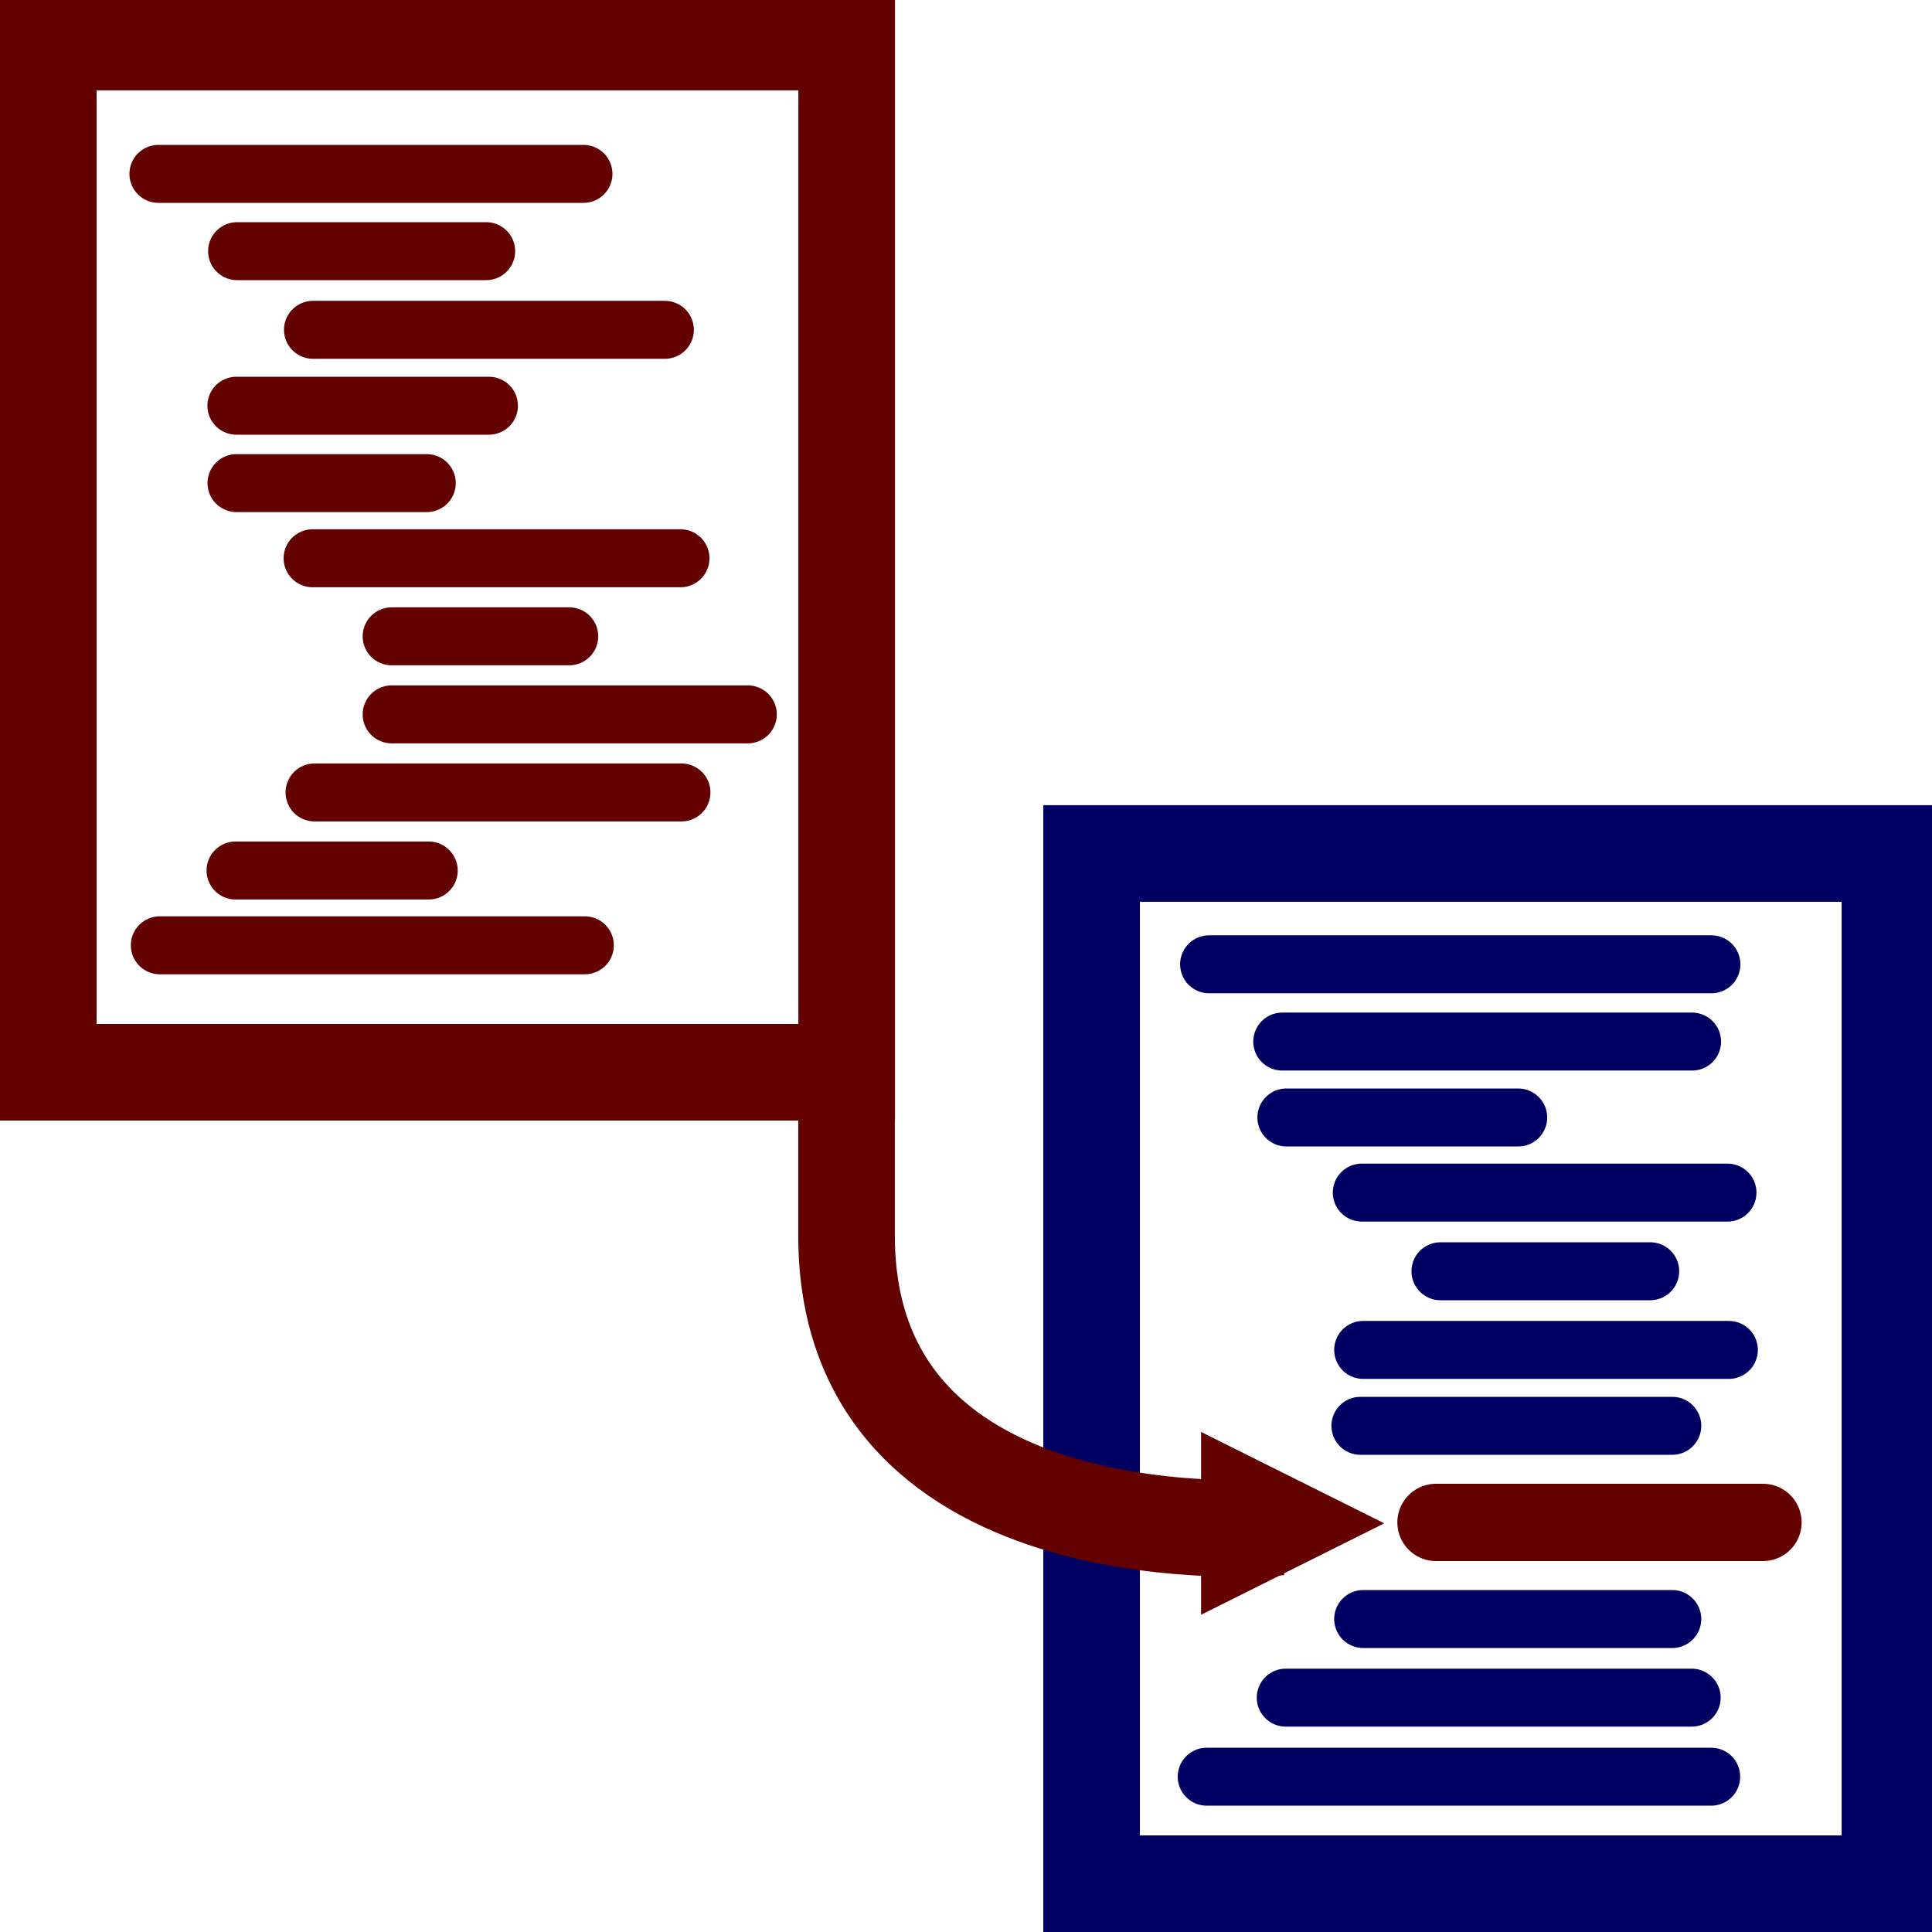 <?xml version="1.0" encoding="UTF-8" standalone="no"?>
<!-- Created with Inkscape (http://www.inkscape.org/) -->

<svg
   xmlns:dc="http://purl.org/dc/elements/1.1/"
   xmlns:cc="http://creativecommons.org/ns#"
   xmlns:rdf="http://www.w3.org/1999/02/22-rdf-syntax-ns#"
   xmlns:svg="http://www.w3.org/2000/svg"
   xmlns="http://www.w3.org/2000/svg"
   xmlns:sodipodi="http://sodipodi.sourceforge.net/DTD/sodipodi-0.dtd"
   xmlns:inkscape="http://www.inkscape.org/namespaces/inkscape"
   width="500"
   height="500"
   id="svg8801"
   version="1.1"
   inkscape:version="0.48.4 r9939"
   sodipodi:docname="xaml.svg">
  <defs
     id="defs8803">
    <marker
       inkscape:stockid="RazorWire"
       id="RazorWire"
       refX="0"
       refY="0"
       orient="auto"
       style="overflow:visible">
      <path
         id="path4091"
         transform="scale(0.8,0.8)"
         style="fill:#808080;fill-opacity:1;fill-rule:evenodd;stroke:#000000;stroke-width:0.1pt"
         d="M 0.023,-0.74 L 0.023,0.697 L -7.759,3.01 L 10.679,3.01 L 3.491,0.697 L 3.491,-0.74 L 10.741,-2.896 L -7.727,-2.896 L 0.023,-0.74 z " />
    </marker>
  </defs>
  <sodipodi:namedview
     id="base"
     pagecolor="#ffffff"
     bordercolor="#666666"
     borderopacity="1.0"
     inkscape:pageopacity="0.0"
     inkscape:pageshadow="2"
     inkscape:zoom="1.4"
     inkscape:cx="199.78471"
     inkscape:cy="219.77058"
     inkscape:document-units="px"
     inkscape:current-layer="layer1"
     showgrid="true"
     inkscape:snap-page="false"
     inkscape:window-width="1366"
     inkscape:window-height="705"
     inkscape:window-x="1912"
     inkscape:window-y="304"
     inkscape:window-maximized="1"
     inkscape:snap-grids="true"
     inkscape:snap-global="false"
     inkscape:snap-nodes="true"
     inkscape:snap-bbox="true">
    <inkscape:grid
       type="xygrid"
       id="grid9337"
       empspacing="5"
       visible="true"
       enabled="true"
       snapvisiblegridlinesonly="true" />
  </sodipodi:namedview>
  <g
     inkscape:label="Layer 1"
     inkscape:groupmode="layer"
     id="layer1"
     transform="translate(0,-552.362)">
    <rect
       style="fill:none;stroke:#630000;stroke-width:25;stroke-miterlimit:4;stroke-opacity:1;stroke-dasharray:none;stroke-dashoffset:0"
       id="rect8809"
       width="206.617"
       height="266.617"
       x="12.5"
       y="563.245" />
    <rect
       style="fill:none;stroke:#000063;stroke-width:25;stroke-miterlimit:4;stroke-opacity:1;stroke-dasharray:none;stroke-dashoffset:0"
       id="rect8809-5"
       width="206.617"
       height="266.617"
       x="282.5"
       y="773.245" />
    <path
       style="fill:none;stroke:#630000;stroke-width:15;stroke-linecap:round;stroke-linejoin:miter;stroke-miterlimit:4;stroke-opacity:1;stroke-dasharray:none;marker-end:none"
       d="m 41,597.362 110,0"
       id="path9339"
       inkscape:connector-curvature="0" />
    <path
       style="fill:none;stroke:#630000;stroke-width:15;stroke-linecap:round;stroke-linejoin:miter;stroke-miterlimit:4;stroke-opacity:1;stroke-dasharray:none;marker-end:none"
       d="m 61.357,617.362 64.464,0"
       id="path9373"
       inkscape:connector-curvature="0" />
    <path
       style="fill:none;stroke:#630000;stroke-width:15;stroke-linecap:round;stroke-linejoin:miter;stroke-miterlimit:4;stroke-opacity:1;stroke-dasharray:none;marker-end:none"
       d="m 81,637.719 91.071,0"
       id="path9375"
       inkscape:connector-curvature="0" />
    <path
       style="fill:none;stroke:#630000;stroke-width:15;stroke-linecap:round;stroke-linejoin:miter;stroke-miterlimit:4;stroke-opacity:1;stroke-dasharray:none;marker-end:none"
       d="m 61.179,657.362 65.357,0"
       id="path9377"
       inkscape:connector-curvature="0" />
    <path
       style="fill:none;stroke:#630000;stroke-width:15;stroke-linecap:round;stroke-linejoin:miter;stroke-miterlimit:4;stroke-opacity:1;stroke-dasharray:none;marker-end:none"
       d="m 61.204,677.393 49.245,0"
       id="path9379"
       inkscape:connector-curvature="0" />
    <path
       style="fill:none;stroke:#630000;stroke-width:15;stroke-linecap:round;stroke-linejoin:miter;stroke-miterlimit:4;stroke-opacity:1;stroke-dasharray:none;marker-end:none"
       d="m 80.902,696.838 95.207,0"
       id="path9381"
       inkscape:connector-curvature="0" />
    <path
       style="fill:none;stroke:#630000;stroke-width:15;stroke-linecap:round;stroke-linejoin:miter;stroke-miterlimit:4;stroke-opacity:1;stroke-dasharray:none;marker-end:none"
       d="m 101.358,717.041 45.962,0"
       id="path9383"
       inkscape:connector-curvature="0" />
    <path
       style="fill:none;stroke:#630000;stroke-width:15;stroke-linecap:round;stroke-linejoin:miter;stroke-miterlimit:4;stroke-opacity:1;stroke-dasharray:none;marker-end:none"
       d="m 101.358,737.244 92.176,0"
       id="path9385"
       inkscape:connector-curvature="0" />
    <path
       style="fill:none;stroke:#630000;stroke-width:15;stroke-linecap:round;stroke-linejoin:miter;stroke-miterlimit:4;stroke-opacity:1;stroke-dasharray:none;marker-end:none"
       d="m 81.407,757.447 94.954,0"
       id="path9387"
       inkscape:connector-curvature="0" />
    <path
       style="fill:none;stroke:#630000;stroke-width:15;stroke-linecap:round;stroke-linejoin:miter;stroke-miterlimit:4;stroke-opacity:1;stroke-dasharray:none;marker-end:none"
       d="m 60.952,777.65 50.003,0"
       id="path9389"
       inkscape:connector-curvature="0" />
    <path
       style="fill:none;stroke:#630000;stroke-width:15;stroke-linecap:round;stroke-linejoin:miter;stroke-miterlimit:4;stroke-opacity:1;stroke-dasharray:none;marker-end:none"
       d="m 41.357,797.005 110,0"
       id="path9391"
       inkscape:connector-curvature="0" />
    <path
       style="fill:none;stroke:#000063;stroke-width:15;stroke-linecap:round;stroke-linejoin:miter;stroke-miterlimit:4;stroke-opacity:1;stroke-dasharray:none"
       d="m 312.912,801.921 130,0"
       id="path9393"
       inkscape:connector-curvature="0" />
    <path
       style="fill:none;stroke:#000063;stroke-width:15;stroke-linecap:round;stroke-linejoin:miter;stroke-miterlimit:4;stroke-opacity:1;stroke-dasharray:none"
       d="m 331.841,821.921 106.071,0"
       id="path9395"
       inkscape:connector-curvature="0" />
    <path
       style="fill:none;stroke:#000063;stroke-width:15;stroke-linecap:round;stroke-linejoin:miter;stroke-miterlimit:4;stroke-opacity:1;stroke-dasharray:none"
       d="m 332.912,841.564 60,0"
       id="path9397"
       inkscape:connector-curvature="0" />
    <path
       style="fill:none;stroke:#000063;stroke-width:15;stroke-linecap:round;stroke-linejoin:miter;stroke-miterlimit:4;stroke-opacity:1;stroke-dasharray:none"
       d="m 352.429,861.005 94.643,0"
       id="path9399"
       inkscape:connector-curvature="0" />
    <path
       style="fill:none;stroke:#000063;stroke-width:15;stroke-linecap:round;stroke-linejoin:miter;stroke-miterlimit:4;stroke-opacity:1;stroke-dasharray:none"
       d="m 372.786,881.362 54.286,0"
       id="path9401"
       inkscape:connector-curvature="0" />
    <path
       style="fill:none;stroke:#000063;stroke-width:15;stroke-linecap:round;stroke-linejoin:miter;stroke-miterlimit:4;stroke-opacity:1;stroke-dasharray:none"
       d="m 352.786,901.719 94.643,0"
       id="path9403"
       inkscape:connector-curvature="0" />
    <path
       style="fill:none;stroke:#000063;stroke-width:15;stroke-linecap:round;stroke-linejoin:miter;stroke-miterlimit:4;stroke-opacity:1;stroke-dasharray:none"
       d="m 352.071,921.362 80.714,0"
       id="path9405"
       inkscape:connector-curvature="0" />
    <path
       style="fill:none;stroke:#630000;stroke-width:20;stroke-linecap:round;stroke-linejoin:miter;stroke-miterlimit:4;stroke-opacity:1;stroke-dasharray:none"
       d="m 371.633,946.362 84.628,0"
       id="path9407"
       inkscape:connector-curvature="0" />
    <path
       style="fill:none;stroke:#000063;stroke-width:15;stroke-linecap:round;stroke-linejoin:miter;stroke-miterlimit:4;stroke-opacity:1;stroke-dasharray:none"
       d="m 352.786,971.362 80,0"
       id="path9409"
       inkscape:connector-curvature="0" />
    <path
       style="fill:none;stroke:#000063;stroke-width:15;stroke-linecap:round;stroke-linejoin:miter;stroke-miterlimit:4;stroke-opacity:1;stroke-dasharray:none"
       d="m 437.804,991.712 -105.056,0"
       id="path9413"
       inkscape:connector-curvature="0" />
    <path
       style="fill:none;stroke:#000063;stroke-width:15;stroke-linecap:round;stroke-linejoin:miter;stroke-miterlimit:4;stroke-opacity:1;stroke-dasharray:none"
       d="m 442.855,1012.168 -130.562,0"
       id="path9415"
       inkscape:connector-curvature="0" />
    <path
       style="fill:none;stroke:#630000;stroke-width:25;stroke-linecap:butt;stroke-linejoin:miter;stroke-miterlimit:4;stroke-opacity:1;stroke-dasharray:none"
       d="m 219.088,826.944 0,45.229 c 0,85.433 112.154,75.382 112.154,75.382"
       id="path9417"
       inkscape:connector-curvature="0" />
    <path
       sodipodi:type="star"
       style="fill:#630000;fill-opacity:1;stroke:#630000;stroke-width:5;stroke-miterlimit:4;stroke-opacity:1;stroke-dasharray:none;stroke-dashoffset:0"
       id="path9419"
       sodipodi:sides="3"
       sodipodi:cx="150"
       sodipodi:cy="330"
       sodipodi:r1="15"
       sodipodi:r2="7.5"
       sodipodi:arg1="0"
       sodipodi:arg2="1.0471976"
       inkscape:flatsided="true"
       inkscape:rounded="0"
       inkscape:randomized="0"
       d="m 165,330 -22.5,12.99 0,-25.981 z"
       transform="matrix(1.58,0,0,1.366,89.635,495.822)"
       inkscape:transform-center-x="-5.9262029" />
  </g>
</svg>

